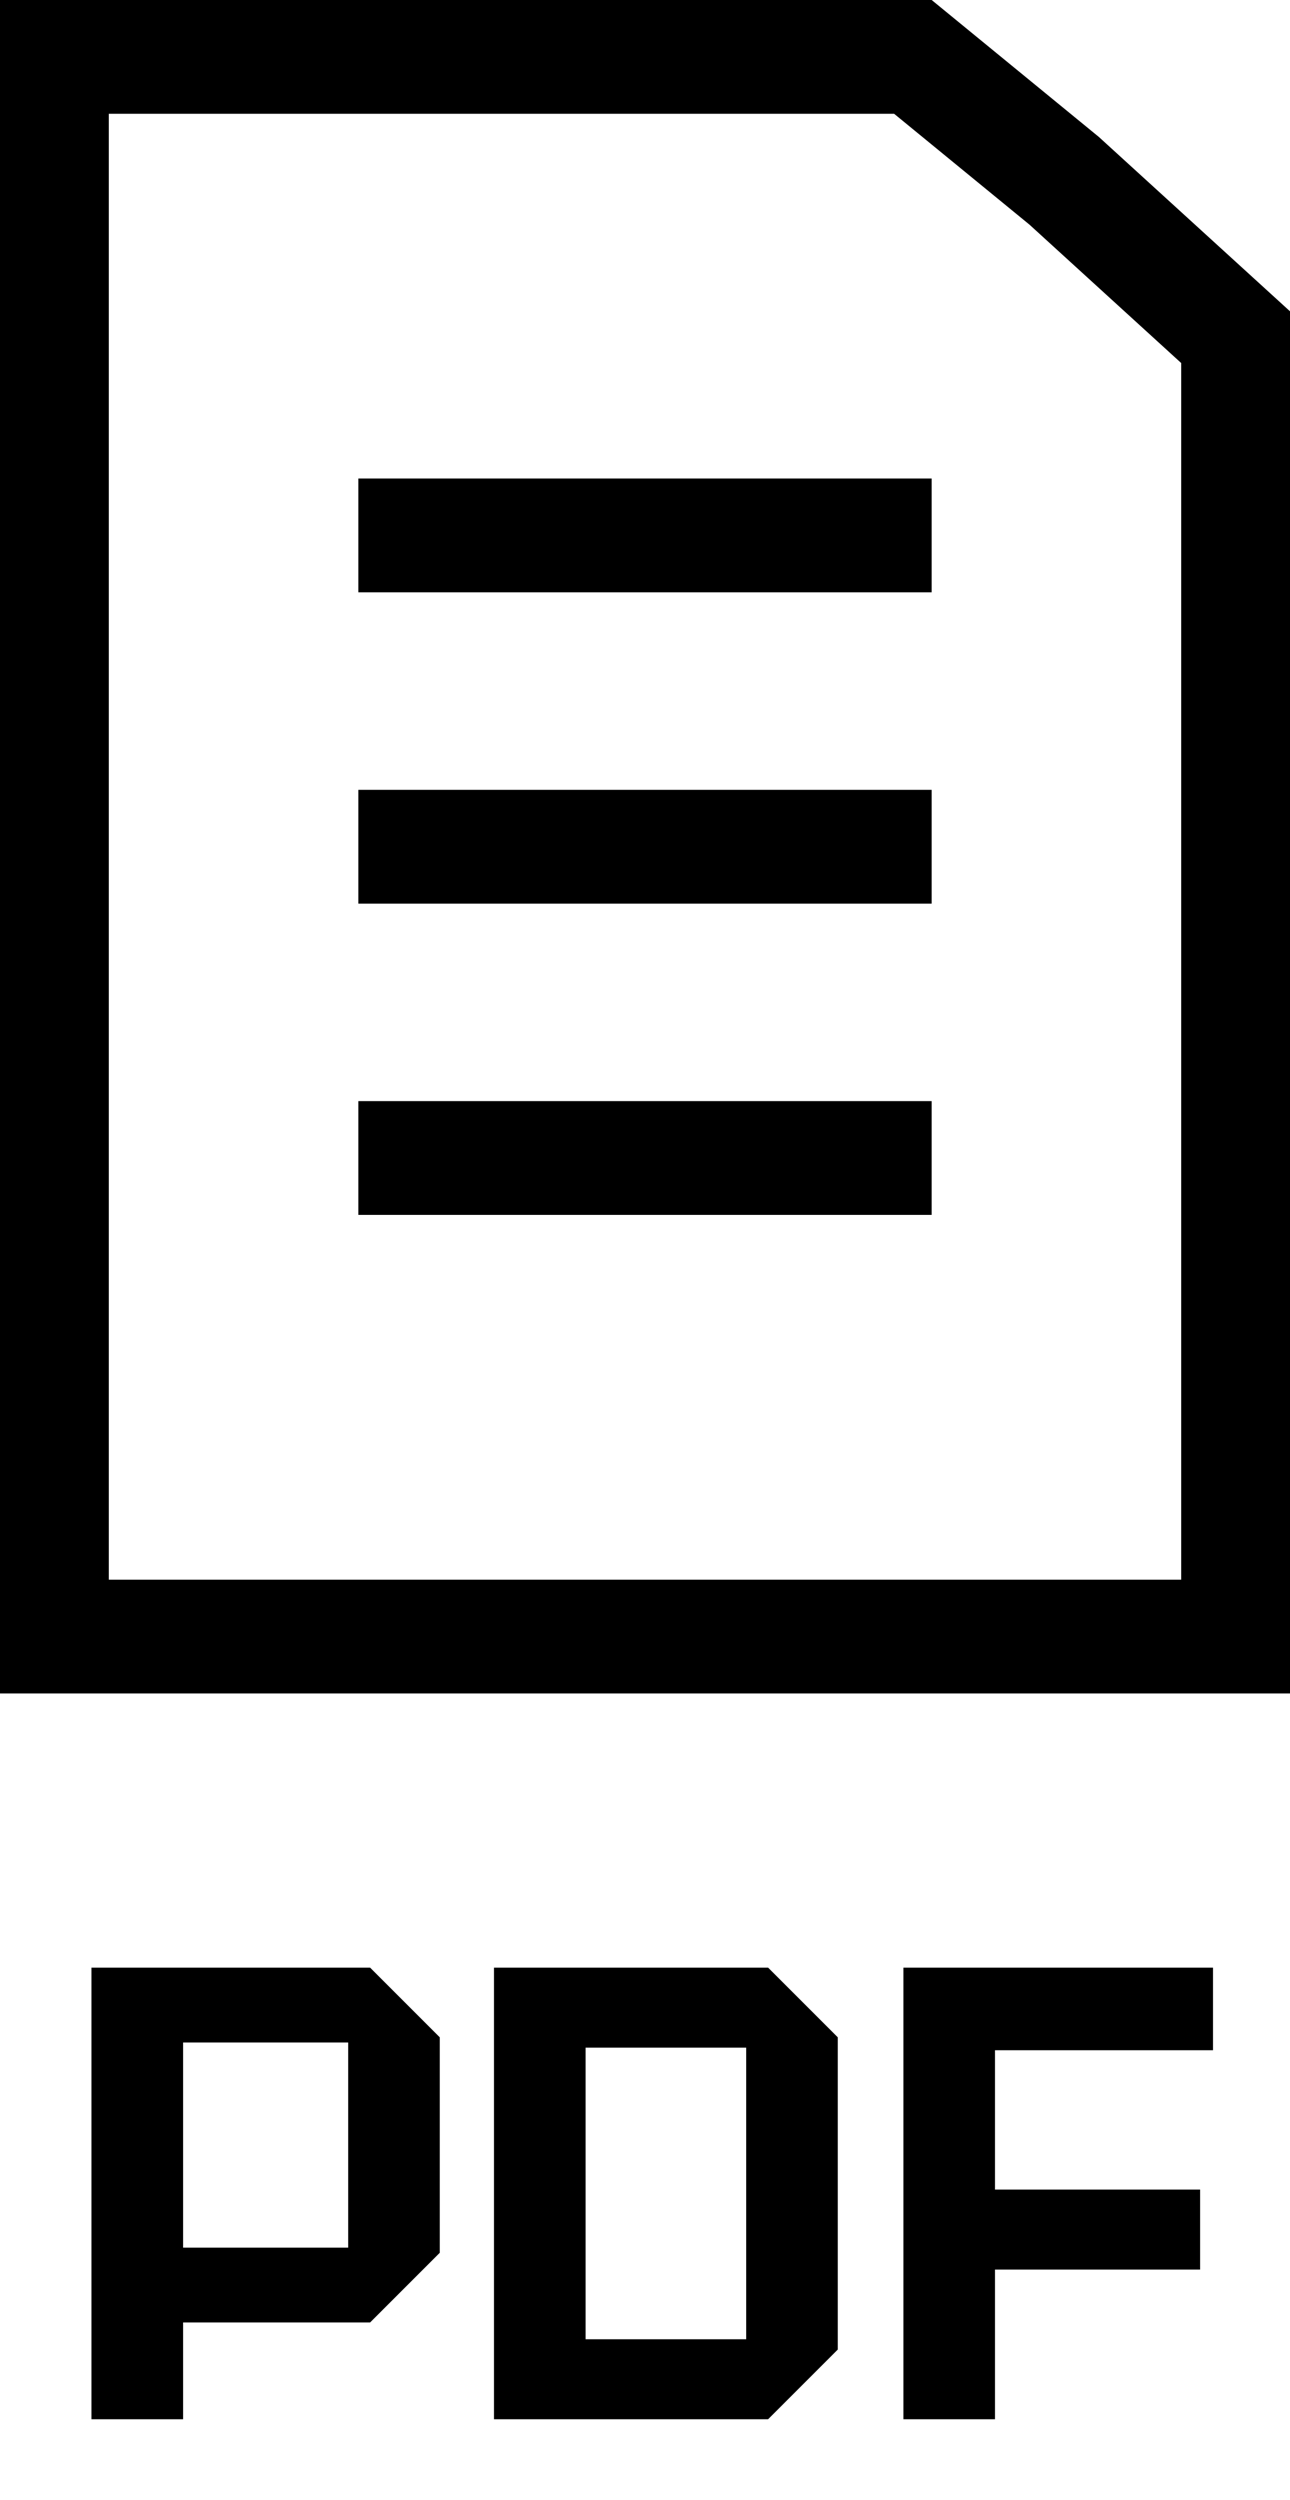 <svg viewBox="0 0 32 62" fill="none" xmlns="http://www.w3.org/2000/svg">
<path d="M4.542 55.744H8.637V50.656H4.542V55.744ZM10.909 50.528V55.872L9.181 57.6H4.542V60H2.269V48.8H9.181L10.909 50.528ZM14.526 58.016H18.51V50.784H14.526V58.016ZM12.254 60V48.8H19.054L20.782 50.528V58.272L19.054 60H12.254ZM22.41 60V48.8H30.09V50.848H24.682V54.304H29.77V56.288H24.682V60H22.41Z" fill="currentColor"/>
<path d="M8.889 14.69H23.111V11.868H8.889V14.69Z" fill="currentColor"/>
<path d="M23.111 22.411H8.889V19.589H23.111V22.411Z" fill="currentColor"/>
<path d="M8.889 30.131H23.111V27.309H8.889V30.131Z" fill="currentColor"/>
<path fill-rule="evenodd" clip-rule="evenodd" d="M0 0H23.111L27.259 3.397L32 7.721V42H0V0ZM29.301 39.178H2.699V2.822H22.18L25.539 5.573L29.301 9.004V39.178Z" fill="currentColor"/>
</svg>
